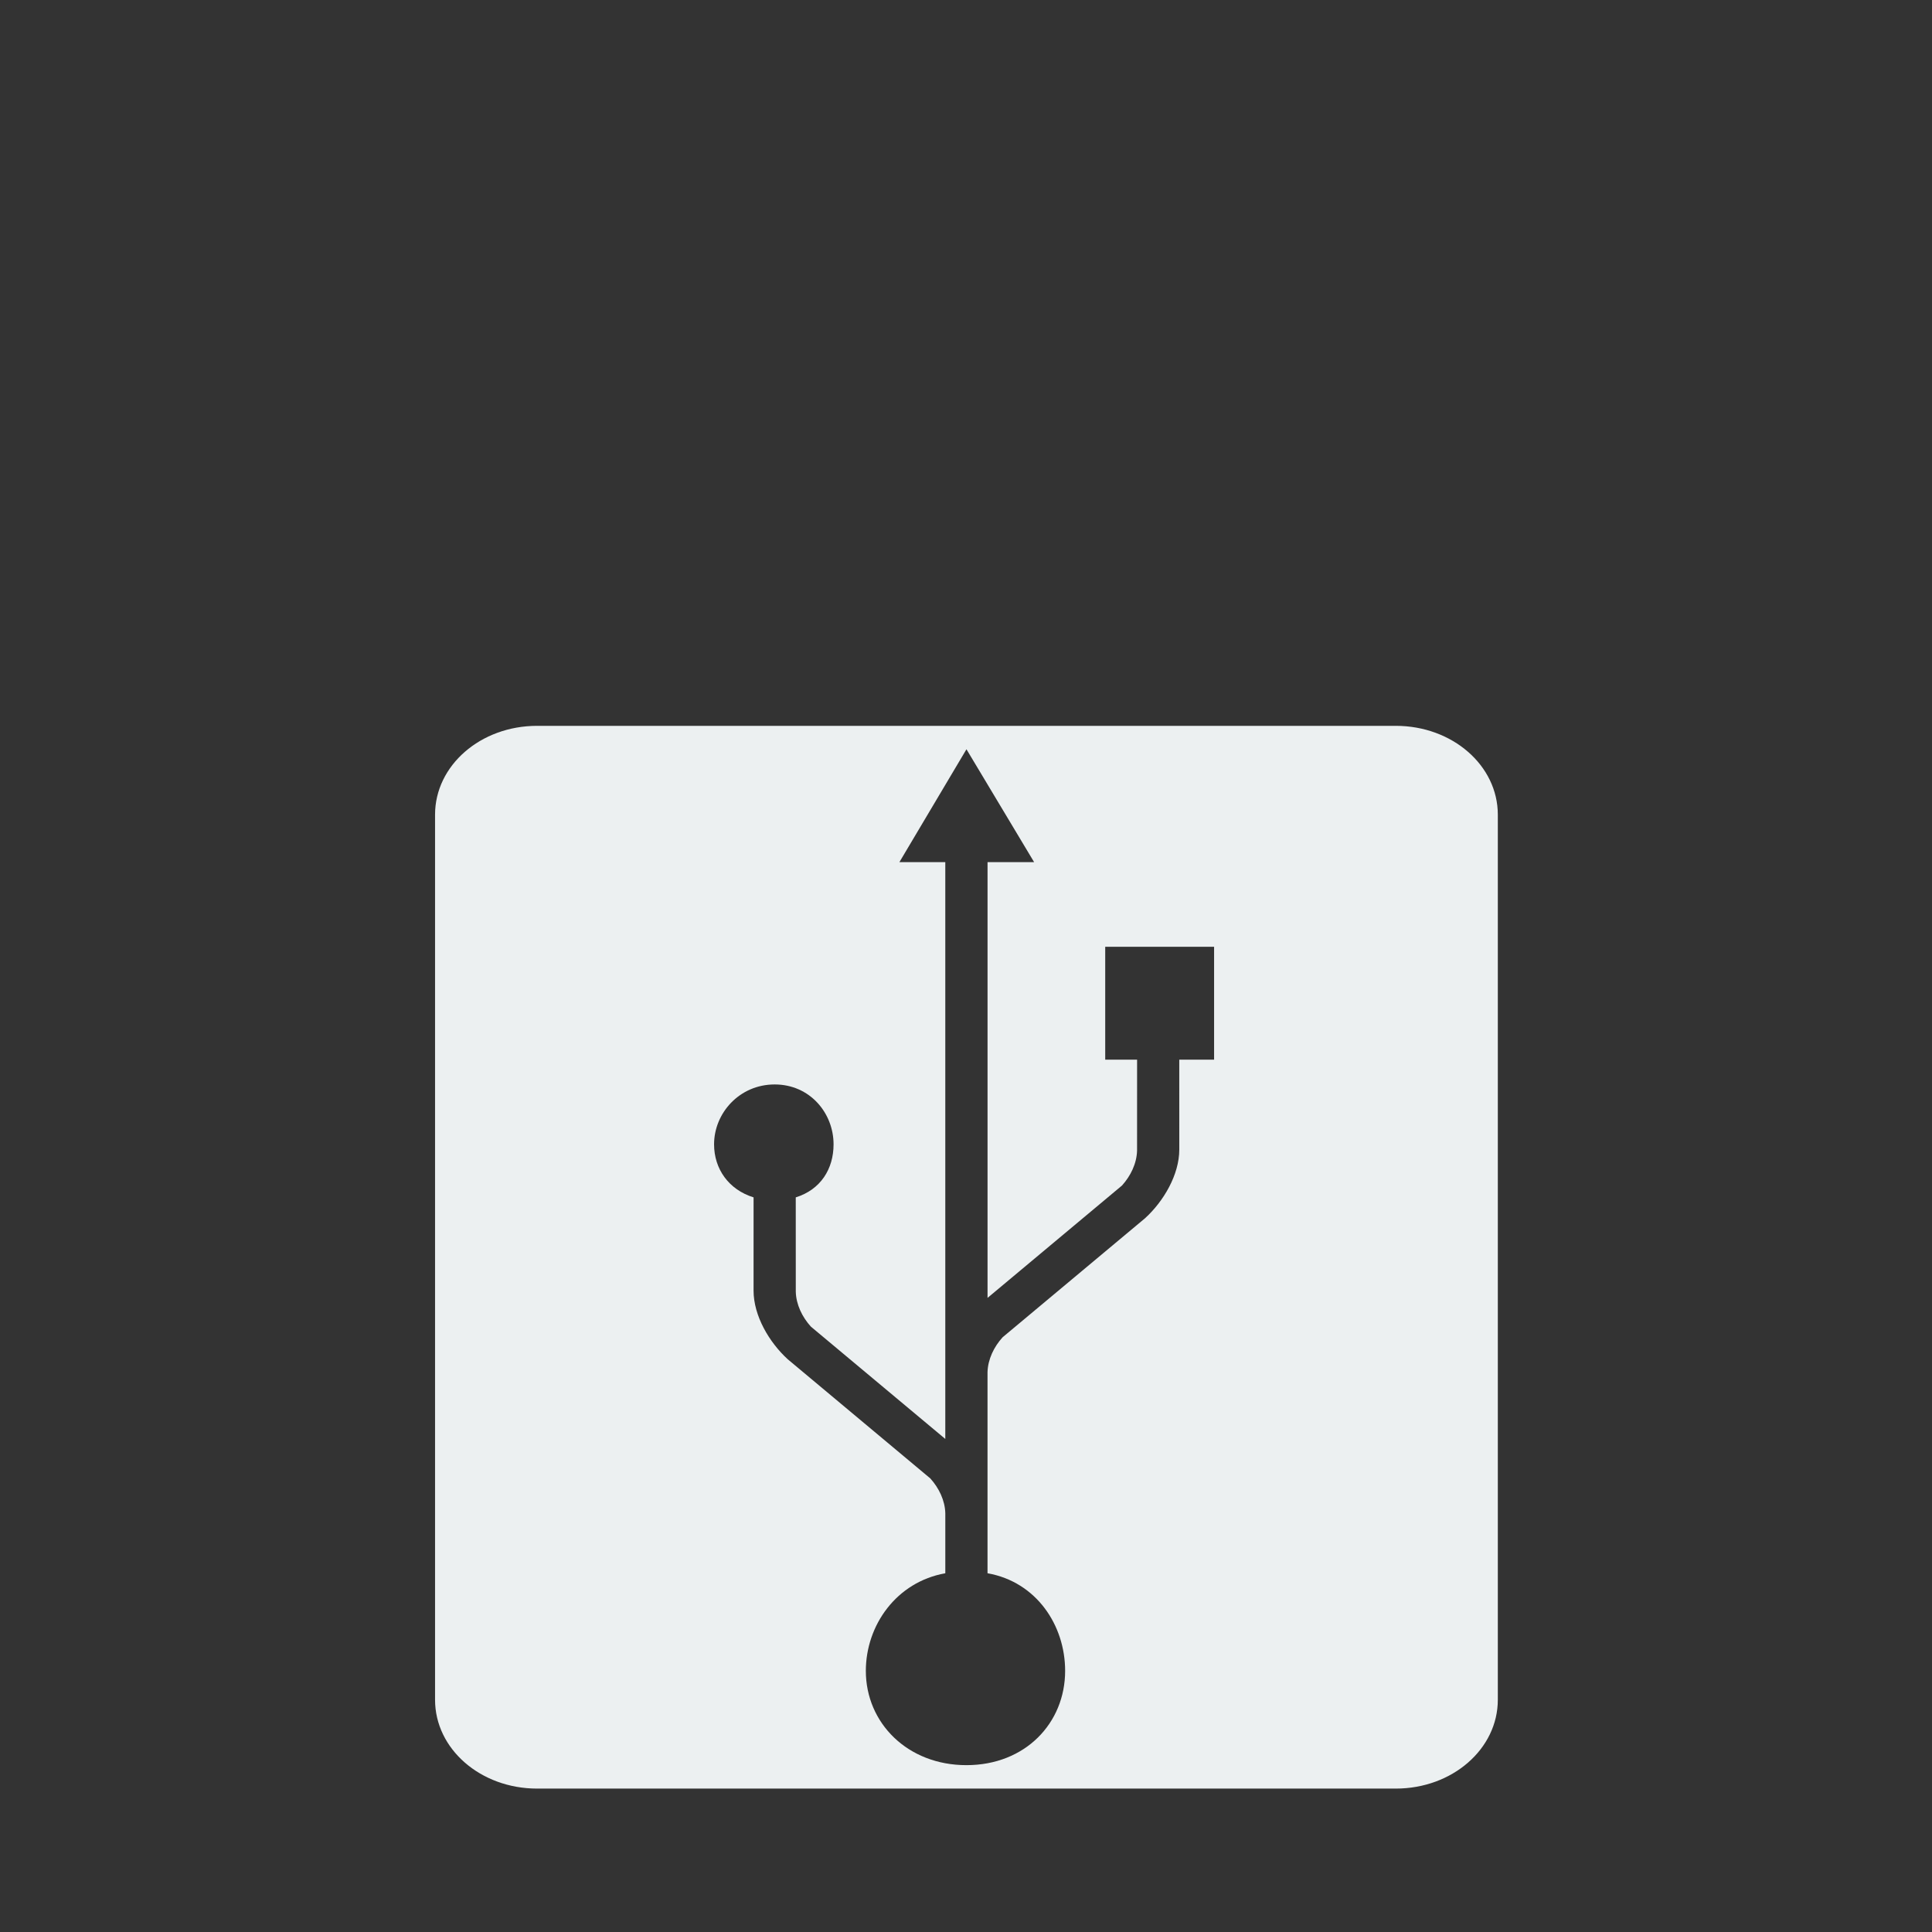 <?xml version="1.0" encoding="UTF-8" standalone="no"?>
<!-- Created with Inkscape (http://www.inkscape.org/) -->

<svg
   width="400"
   height="400"
   viewBox="0 0 375 375"
   id="svg2"
   version="1.1"
   inkscape:version="1.1.2 (0a00cf5339, 2022-02-04)"
   sodipodi:docname="vol_external.svg"
   inkscape:export-filename="../icons/vol_external.png"
   inkscape:export-xdpi="7.6799998"
   inkscape:export-ydpi="7.6799998"
   xmlns:inkscape="http://www.inkscape.org/namespaces/inkscape"
   xmlns:sodipodi="http://sodipodi.sourceforge.net/DTD/sodipodi-0.dtd"
   xmlns="http://www.w3.org/2000/svg"
   xmlns:svg="http://www.w3.org/2000/svg"
   xmlns:rdf="http://www.w3.org/1999/02/22-rdf-syntax-ns#"
   xmlns:cc="http://creativecommons.org/ns#"
   xmlns:dc="http://purl.org/dc/elements/1.1/">
  <rect x="0" y="0" width="375" height="375" fill="#333333" stroke="none"/>
  <defs
     id="defs4" />
  <sodipodi:namedview
     id="base"
     pagecolor="#21252e"
     bordercolor="#bebebe"
     borderopacity="1"
     inkscape:pageopacity="0"
     inkscape:pageshadow="2"
     inkscape:zoom="1.7718204"
     inkscape:cx="285.0176"
     inkscape:cy="193.30402"
     inkscape:document-units="px"
     inkscape:current-layer="svg2"
     showgrid="false"
     inkscape:window-width="1942"
     inkscape:window-height="1082"
     inkscape:window-x="372"
     inkscape:window-y="162"
     inkscape:window-maximized="0"
     units="px"
     inkscape:showpageshadow="false"
     showguides="true"
     inkscape:guide-bbox="true"
     inkscape:snap-global="true"
     inkscape:snap-bbox="true"
     inkscape:snap-others="false"
     fit-margin-top="0"
     fit-margin-left="0"
     fit-margin-right="0"
     fit-margin-bottom="0"
     inkscape:pagecheckerboard="0"
     width="400px"
     inkscape:bbox-paths="true"
     inkscape:bbox-nodes="true"
     inkscape:snap-nodes="true">
    <sodipodi:guide
       position="84.375,375"
       orientation="-1,0"
       id="guide839"
       inkscape:label=""
       inkscape:locked="false"
       inkscape:color="rgb(0,0,255)" />
    <sodipodi:guide
       position="290.625,375"
       orientation="-1,0"
       id="guide841"
       inkscape:label=""
       inkscape:locked="false"
       inkscape:color="rgb(0,0,255)" />
    <sodipodi:guide
       position="0,234.375"
       orientation="0,1"
       id="guide843"
       inkscape:label=""
       inkscape:locked="false"
       inkscape:color="rgb(0,0,255)" />
    <sodipodi:guide
       position="0,28.125"
       orientation="0,1"
       id="guide845"
       inkscape:label=""
       inkscape:locked="false"
       inkscape:color="rgb(0,0,255)" />
  </sodipodi:namedview>
  <path
     style="display:inline;opacity:1;fill:#ecf0f1;fill-opacity:1;stroke:none;stroke-width:24.756;stroke-linecap:round;stroke-linejoin:miter;stroke-miterlimit:4;stroke-dasharray:none;stroke-opacity:1"
     d="m 156.452,591.971 c -3.571,0 -6.447,2.503 -6.447,5.612 v 55.924 c 0,3.109 2.876,5.612 6.447,5.612 h 54.255 c 3.571,0 6.447,-2.503 6.447,-5.612 v -55.924 c 0,-3.109 -2.875,-5.612 -6.447,-5.612 z m 27.13,1.482 4.274,7.13 h -2.943 v 27.532 l 8.493,-7.098 c 0.548,-0.604 0.933,-1.395 0.954,-2.208 0,-4.251 0.002,-5.745 0.002,-5.745 h -2.014 v -7.132 h 6.879 v 7.132 h -2.2 l 9.4e-4,5.676 c 0,1.597 -0.991,3.27 -2.154,4.334 0.034,-0.03 0.072,-0.059 -4.4e-4,7.9e-4 -0.029,0.023 -9.008,7.528 -9.008,7.528 -0.548,0.602 -0.931,1.391 -0.954,2.201 v 8.959 c 5.9e-4,0.011 0,0.022 0,0.031 v 3.719 c 3.087,0.546 4.904,3.283 4.904,6.169 0,3.289 -2.51,5.956 -6.236,5.956 -3.724,0 -6.356,-2.666 -6.356,-5.956 0,-2.885 1.936,-5.621 5.021,-6.168 v -3.792 c -0.021,-0.812 -0.404,-1.602 -0.952,-2.204 0,0 -8.979,-7.506 -9.008,-7.529 -0.072,-0.06 -0.035,-0.03 -4.6e-4,-8.3e-4 -1.163,-1.065 -2.155,-2.737 -2.155,-4.334 l 9.4e-4,-5.89 c -1.571,-0.487 -2.496,-1.796 -2.496,-3.352 0,-1.968 1.599,-3.783 3.83,-3.783 2.23,0 3.72,1.815 3.72,3.783 0,1.556 -0.817,2.864 -2.389,3.352 9e-4,0.719 0.002,2.672 0.002,5.96 0.021,0.813 0.406,1.603 0.954,2.207 l 8.492,7.096 v -36.445 h -2.899 l 4.236,-7.13 0.002,-3.5e-4 z"
     id="rect4202"
     inkscape:connector-curvature="0"
     sodipodi:nodetypes="sssssssssccccccccccccccccccscssscccccccsssccccccccc"
     transform="matrix(3.072,0,0,3.072,-376.371,-1677.65)" />
</svg>
